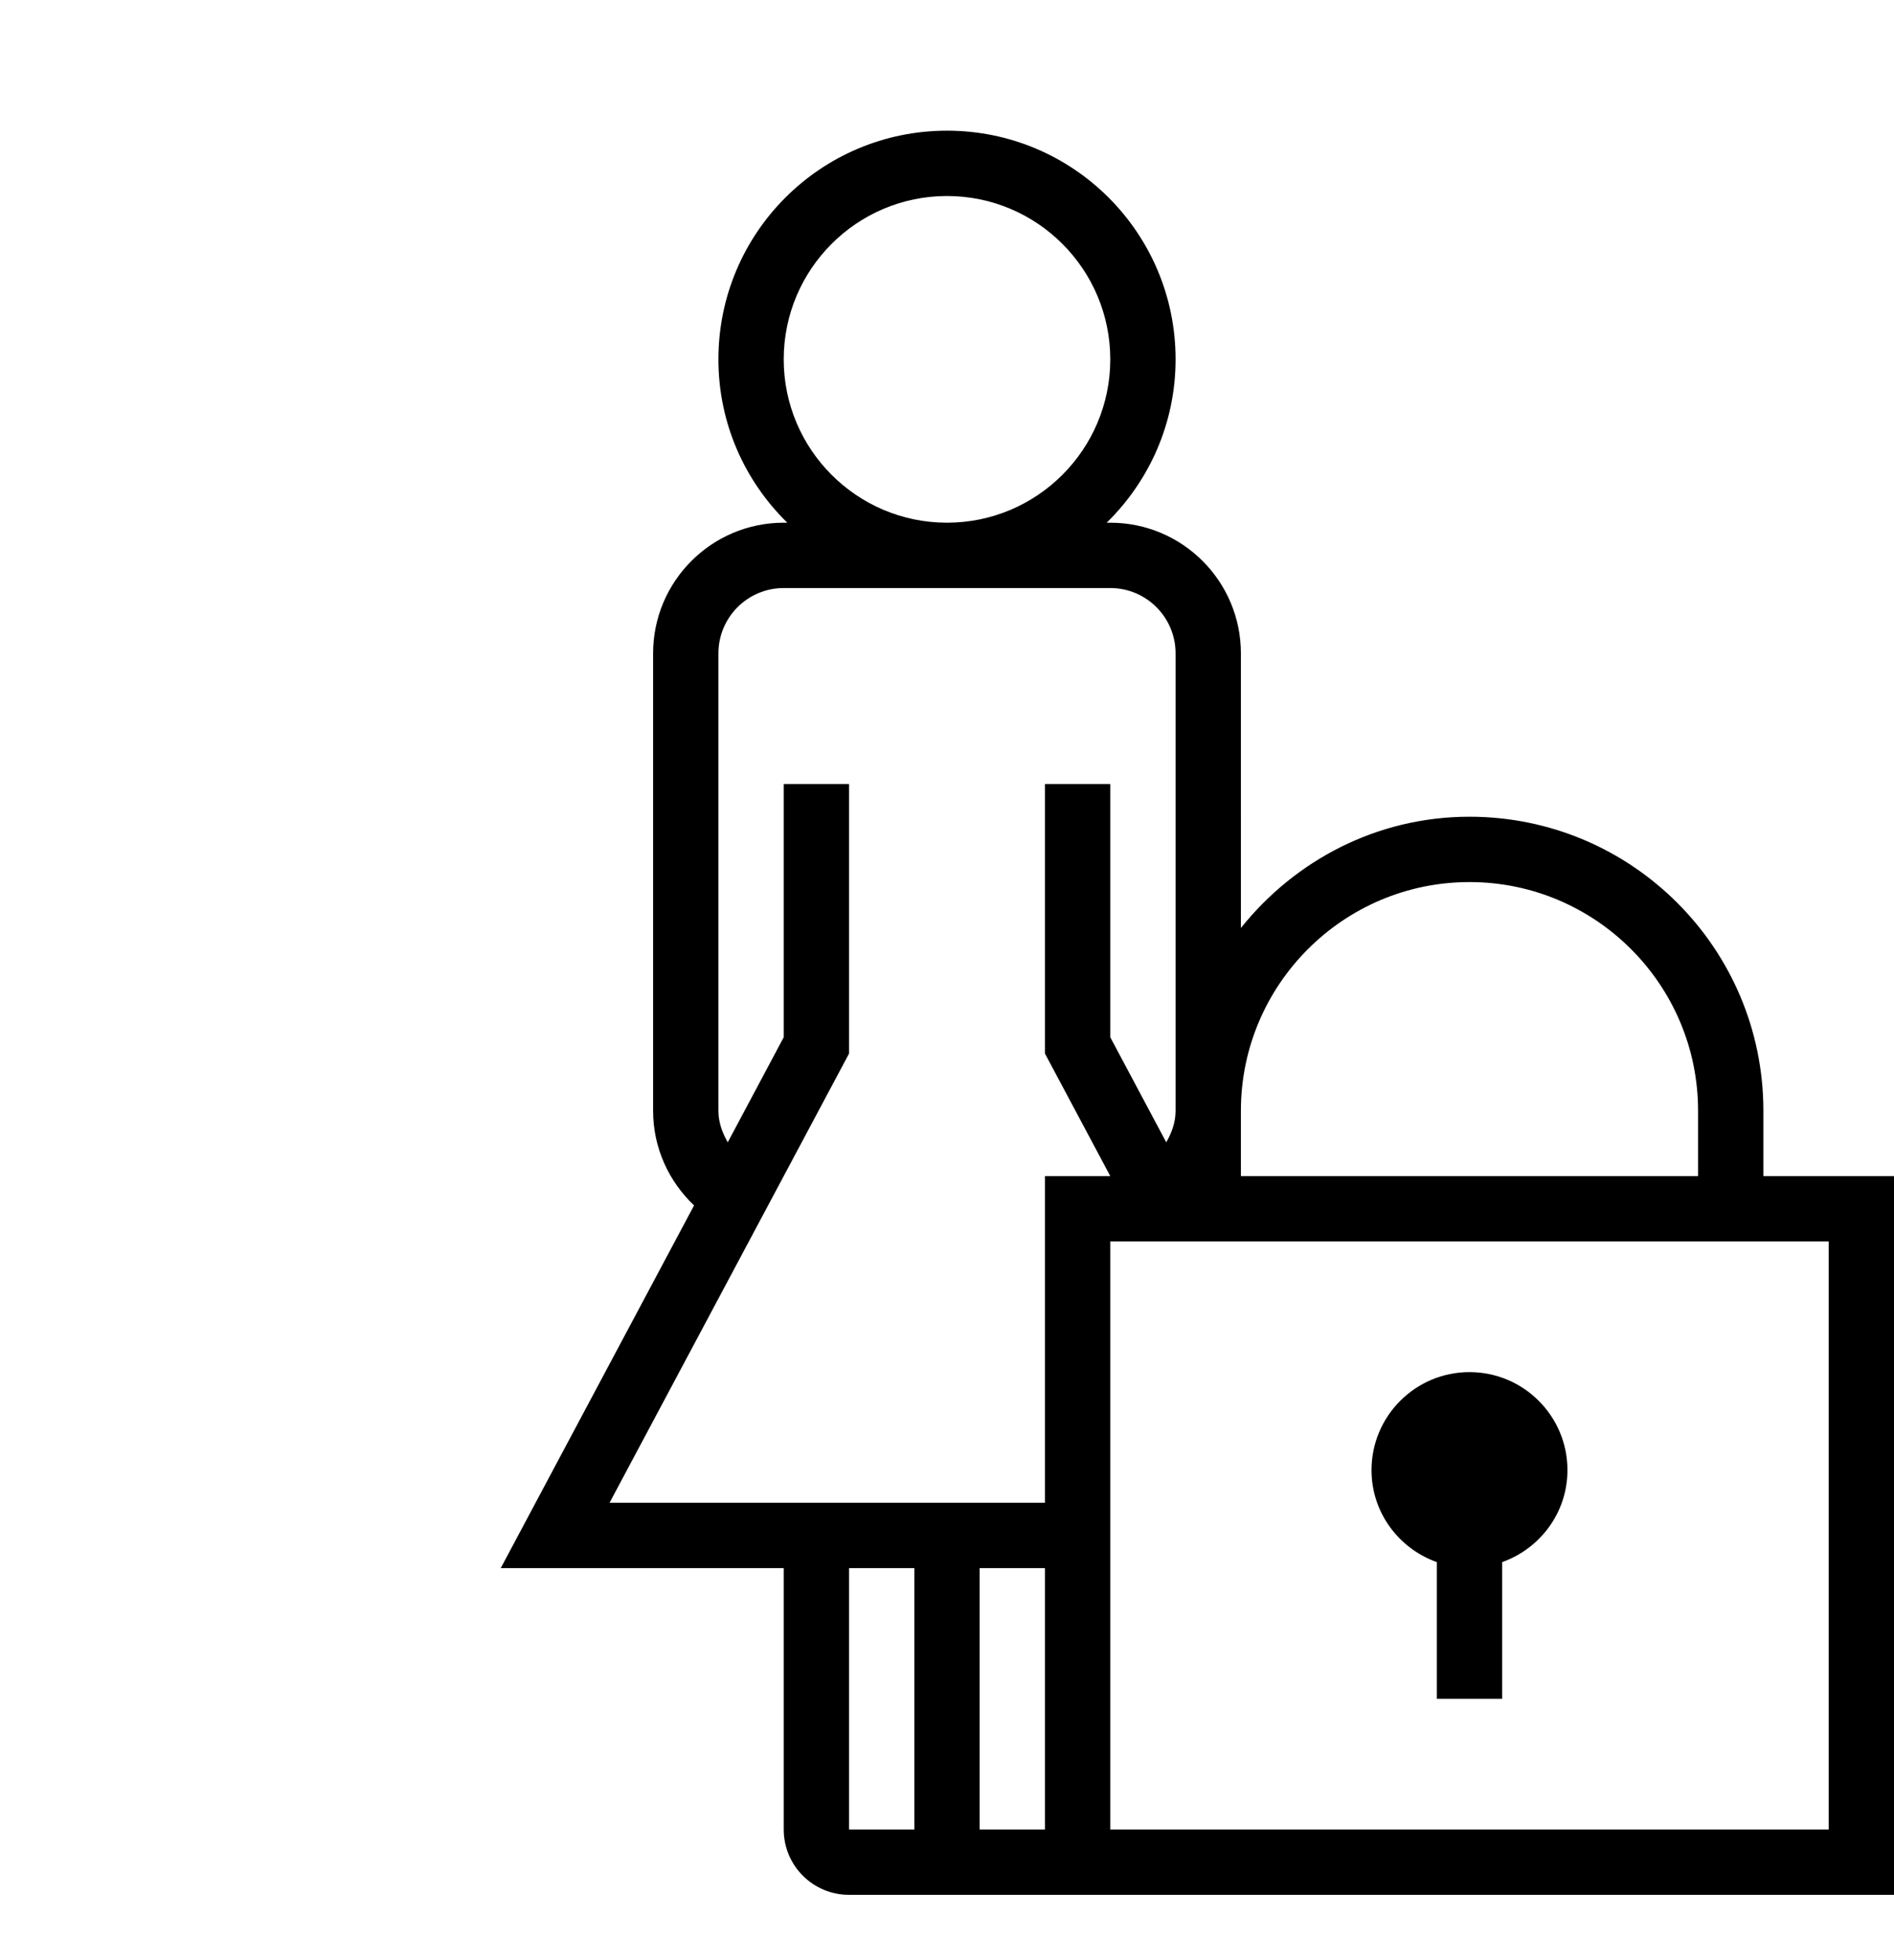 <?xml version="1.0" encoding="iso-8859-1"?>
<!DOCTYPE svg PUBLIC "-//W3C//DTD SVG 1.1//EN" "http://www.w3.org/Graphics/SVG/1.1/DTD/svg11.dtd">
<svg version="1.1" xmlns="http://www.w3.org/2000/svg" xmlns:xlink="http://www.w3.org/1999/xlink" x="0px" y="0px" width="29" height="30" viewBox="0 0 29 30" xml:space="preserve">
    <g transform="translate(-450 -380)">
        <g xmlns="http://www.w3.org/2000/svg" xmlns:xlink="http://www.w3.org/1999/xlink" id="woman-lock-7">
		<path d="M479,398h-2v-1c0-2.485-2.015-4.5-4.5-4.5c-1.423,0-2.676,0.673-3.5,1.703V390c0-1.104-0.896-2-2-2h-0.055    c0.649-0.635,1.055-1.52,1.055-2.5c0-1.934-1.566-3.5-3.5-3.5s-3.5,1.566-3.5,3.5c0,0.98,0.405,1.865,1.055,2.5H462    c-1.104,0-2,0.896-2,2v7c0,0.572,0.243,1.084,0.627,1.449l-2.96,5.551H462v4c0,0.553,0.447,1,1,1h3h13V398z M472.5,393.5    c1.93,0,3.5,1.57,3.5,3.5v1h-7v-1C469,395.07,470.57,393.5,472.5,393.5z M462,385.5c0-1.379,1.121-2.5,2.5-2.5s2.5,1.121,2.5,2.5    s-1.121,2.5-2.5,2.5S462,386.879,462,385.5z M459.333,403l3.667-6.875V392h-1v3.875l-0.857,1.608    C461.06,397.338,461,397.179,461,397v-7c0-0.552,0.448-1,1-1h5c0.552,0,1,0.448,1,1v7c0,0.179-0.06,0.338-0.143,0.483L467,395.875    V392h-1v4.125l1,1.875h-1v5H459.333z M464,408h-1v-4h1V408z M465,408v-4h1v4H465z M478,408h-11v-4v-5h11V408z"/>
		<path d="M471,402.5c0,0.652,0.419,1.201,1,1.408V406h1v-2.092c0.581-0.207,1-0.756,1-1.408c0-0.828-0.672-1.5-1.5-1.5    S471,401.672,471,402.5z"/>
	</g>
	
    </g>
</svg>
